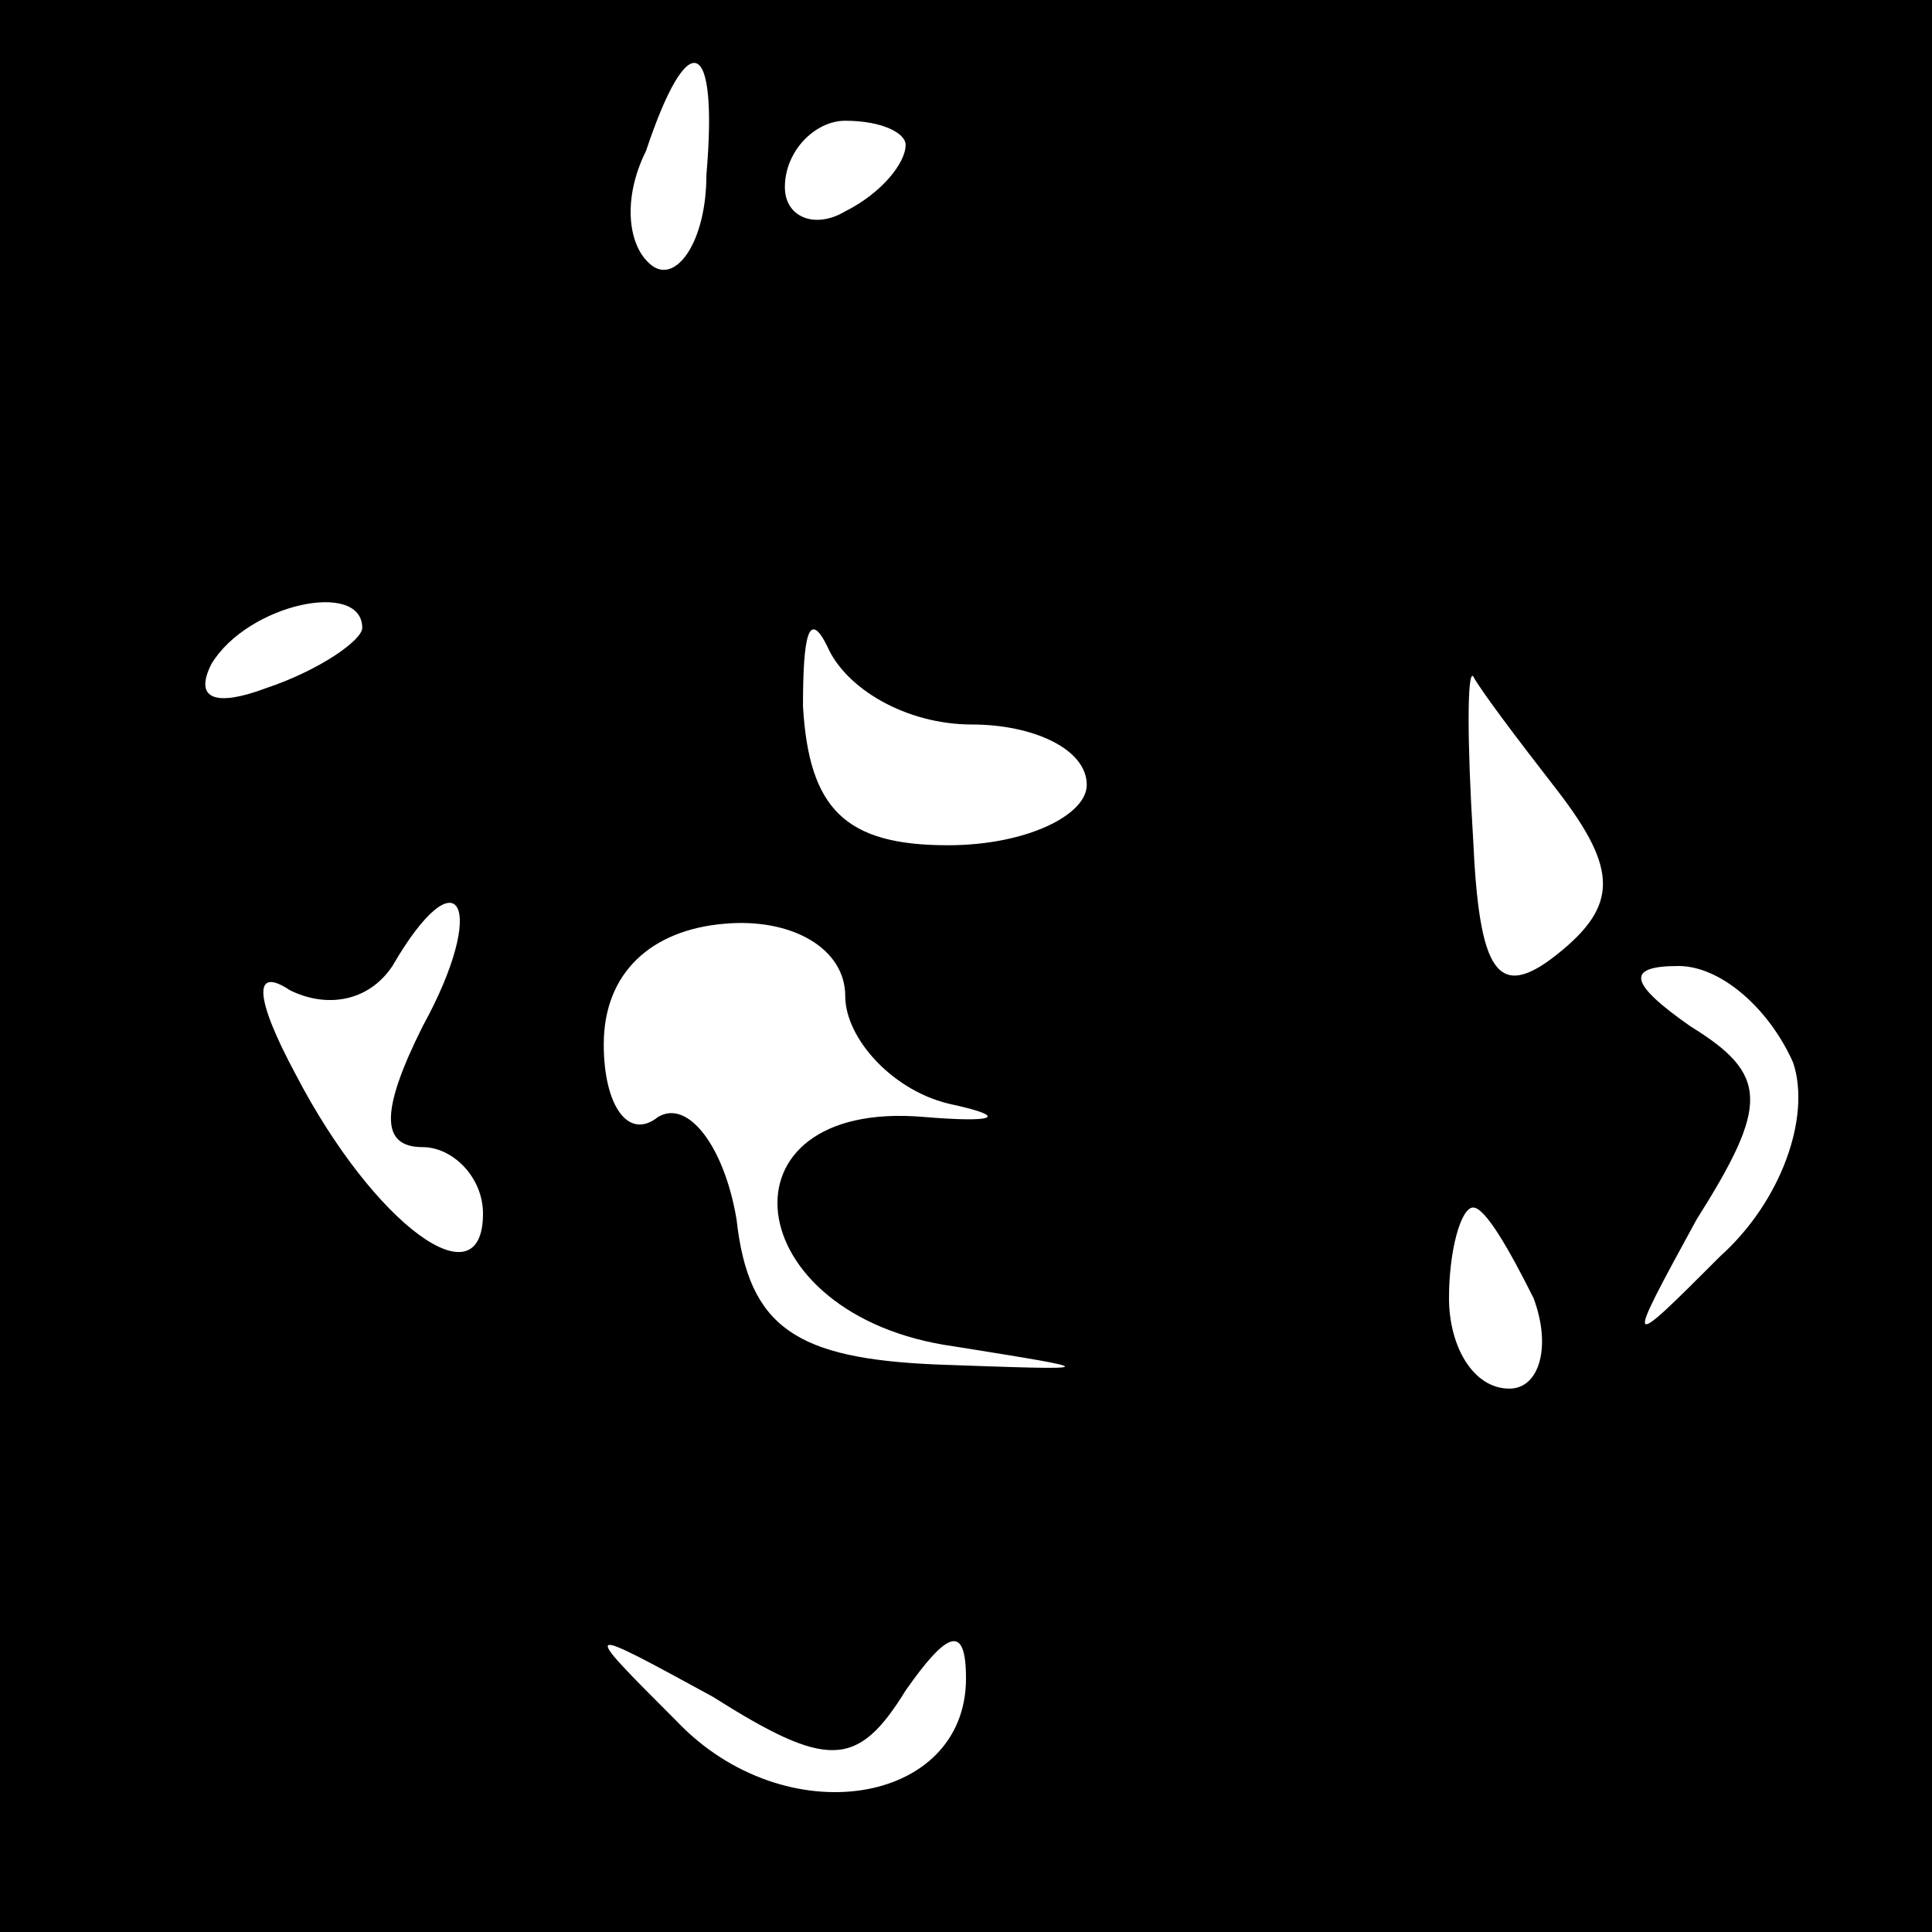 <?xml version="1.0" standalone="no"?>
<!DOCTYPE svg PUBLIC "-//W3C//DTD SVG 20010904//EN"
 "http://www.w3.org/TR/2001/REC-SVG-20010904/DTD/svg10.dtd">
<svg version="1.0" xmlns="http://www.w3.org/2000/svg"
 width="32pt" height="32pt" viewBox="0 0 32 32"
 preserveAspectRatio="xMidYMid meet">
<rect x="0" y="0" width="32" height="32" fill="#808080" stroke="none"/>
<g transform="translate(0,32) scale(0.1,-0.1)"
fill="#000000" stroke="none">
<path fill="#000000" stroke="none" d="M0 160 l0 -160 160 0 160 0 0 160 0
160 -160 0 -160 0 0 -160z"/>
<path fill="#ffffff" stroke="none" d="M117 291 c0 -11 -5 -18 -9 -15 -4 3 -5
11 -1 19 7 21 12 19 10 -4z"/>
<path fill="#ffffff" stroke="none" d="M150 296 c0 -3 -4 -8 -10 -11 -5 -3
-10 -1 -10 4 0 6 5 11 10 11 6 0 10 -2 10 -4z"/>
<path fill="#ffffff" stroke="none" d="M60 216 c0 -2 -7 -7 -16 -10 -8 -3 -12
-2 -9 4 6 10 25 14 25 6z"/>
<path fill="#ffffff" stroke="none" d="M161 200 c10 0 19 -4 19 -10 0 -5 -10
-10 -23 -10 -17 0 -23 6 -24 23 0 12 1 16 4 10 3 -7 13 -13 24 -13z"/>
<path fill="#ffffff" stroke="none" d="M258 189 c10 -13 10 -19 0 -27 -10 -8
-13 -3 -14 19 -1 16 -1 28 0 27 1 -2 7 -10 14 -19z"/>
<path fill="#ffffff" stroke="none" d="M70 150 c-7 -14 -7 -20 0 -20 5 0 10
-5 10 -11 0 -15 -18 -2 -31 23 -7 13 -7 18 -1 14 6 -3 13 -2 17 4 11 19 16 10
5 -10z"/>
<path fill="#ffffff" stroke="none" d="M140 155 c0 -7 8 -16 18 -18 9 -2 7 -3
-5 -2 -35 3 -31 -33 5 -38 25 -4 25 -4 -3 -3 -23 1 -31 6 -33 24 -2 12 -8 20
-13 17 -5 -4 -9 2 -9 12 0 12 8 19 20 20 11 1 20 -4 20 -12z"/>
<path fill="#ffffff" stroke="none" d="M297 144 c3 -9 -2 -23 -12 -32 -16 -16
-16 -16 -4 6 12 19 12 24 -1 32 -10 7 -11 10 -2 10 7 0 15 -7 19 -16z"/>
<path fill="#ffffff" stroke="none" d="M254 105 c3 -8 1 -15 -4 -15 -6 0 -10
7 -10 15 0 8 2 15 4 15 2 0 6 -7 10 -15z"/>
<path fill="#ffffff" stroke="none" d="M150 40 c7 10 10 11 10 2 0 -21 -30
-26 -48 -7 -16 16 -16 16 6 4 19 -12 24 -12 32 1z"/>
</g>
</svg>
